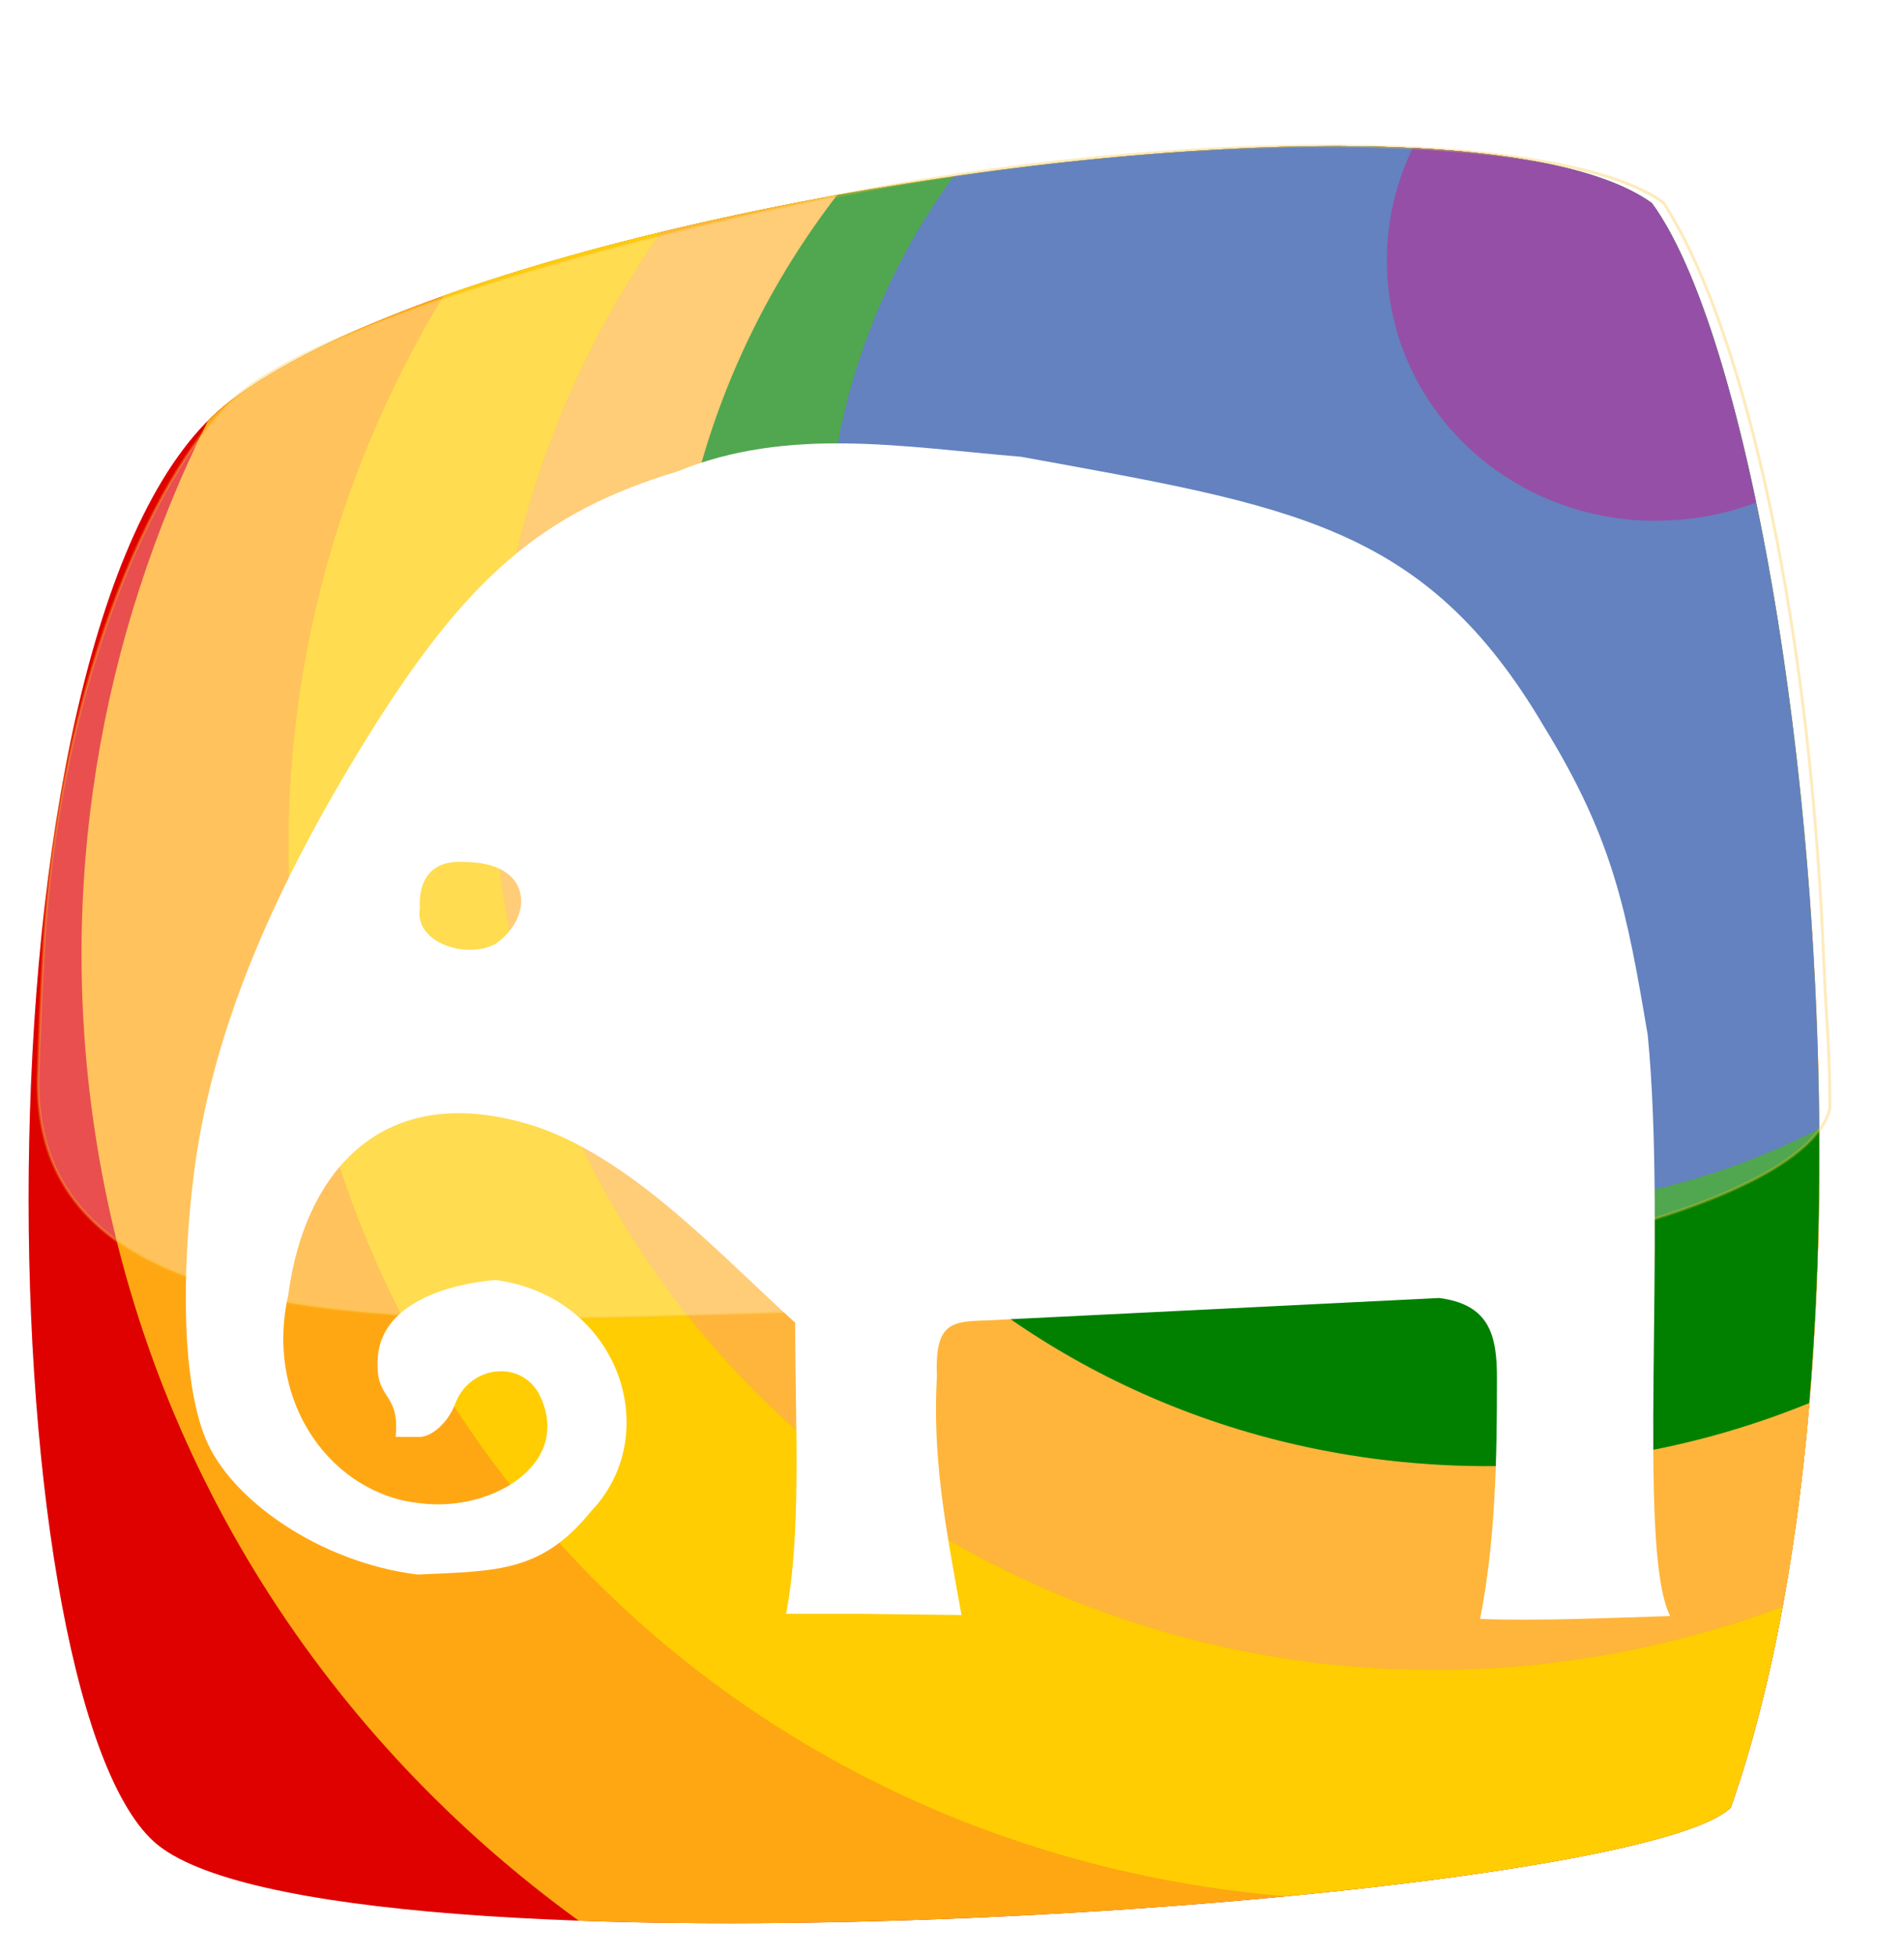 <?xml version="1.0" encoding="UTF-8" standalone="no"?>
<!-- Created with Inkscape (http://www.inkscape.org/) -->

<svg
   xmlns:dc="http://purl.org/dc/elements/1.1/"
   xmlns:cc="http://creativecommons.org/ns#"
   xmlns:rdf="http://www.w3.org/1999/02/22-rdf-syntax-ns#"
   xmlns:svg="http://www.w3.org/2000/svg"
   xmlns="http://www.w3.org/2000/svg"
   xmlns:sodipodi="http://sodipodi.sourceforge.net/DTD/sodipodi-0.dtd"
   xmlns:inkscape="http://www.inkscape.org/namespaces/inkscape"
   width="219.402"
   height="225.221"
   id="svg4110"
   version="1.1"
   inkscape:version="0.48.2 r9819"
   sodipodi:docname="elefante a colores.svg">
  <defs
     id="defs3">
    <filter
       color-interpolation-filters="sRGB"
       id="filter4496-1-4-3"
       inkscape:label="Drop shadow"
       width="1.5"
       height="1.5"
       x="-0.25"
       y="-0.25">
      <feGaussianBlur
         id="feGaussianBlur4498-74-3-6"
         in="SourceAlpha"
         stdDeviation="3,000000"
         result="blur" />
      <feColorMatrix
         id="feColorMatrix4500-4-1-5"
         result="bluralpha"
         type="matrix"
         values="1 0 0 0 0 0 1 0 0 0 0 0 1 0 0 0 0 0 0,250000 0 " />
      <feOffset
         id="feOffset4502-5-7-6"
         in="bluralpha"
         dx="0,000000"
         dy="0,000000"
         result="offsetBlur" />
      <feMerge
         id="feMerge4504-4-8-3">
        <feMergeNode
           id="feMergeNode4506-2-4-9"
           in="offsetBlur" />
        <feMergeNode
           id="feMergeNode4508-8-6-4"
           in="SourceGraphic" />
      </feMerge>
    </filter>
    <filter
       color-interpolation-filters="sRGB"
       id="filter3534-5-9-4-7-2"
       inkscape:label="Drop shadow"
       width="1.5"
       height="1.5"
       x="-0.25"
       y="-0.25">
      <feGaussianBlur
         id="feGaussianBlur3536-1-0-42-7-9"
         in="SourceAlpha"
         stdDeviation="3,000000"
         result="blur" />
      <feColorMatrix
         id="feColorMatrix3538-0-5-8-0-3"
         result="bluralpha"
         type="matrix"
         values="1 0 0 0 0 0 1 0 0 0 0 0 1 0 0 0 0 0 0,300000 0 " />
      <feOffset
         id="feOffset3540-0-6-9-0-9"
         in="bluralpha"
         dx="0,000000"
         dy="0,000000"
         result="offsetBlur" />
      <feMerge
         id="feMerge3542-1-7-7-6-0">
        <feMergeNode
           id="feMergeNode3544-3-74-20-7-8"
           in="offsetBlur" />
        <feMergeNode
           id="feMergeNode3546-3-0-3-7-8"
           in="SourceGraphic" />
      </feMerge>
    </filter>
    <filter
       color-interpolation-filters="sRGB"
       id="filter3520-0-6-4-9-5"
       inkscape:label="Drop shadow"
       width="1.5"
       height="1.5"
       x="-0.25"
       y="-0.25">
      <feGaussianBlur
         id="feGaussianBlur3522-0-4-0-2-0"
         in="SourceAlpha"
         stdDeviation="3,000000"
         result="blur" />
      <feColorMatrix
         id="feColorMatrix3524-0-7-26-2-9"
         result="bluralpha"
         type="matrix"
         values="1 0 0 0 0 0 1 0 0 0 0 0 1 0 0 0 0 0 0,300000 0 " />
      <feOffset
         id="feOffset3526-2-48-0-4-6"
         in="bluralpha"
         dx="0,000000"
         dy="0,000000"
         result="offsetBlur" />
      <feMerge
         id="feMerge3528-2-58-1-9-3">
        <feMergeNode
           id="feMergeNode3530-2-2-4-7-8"
           in="offsetBlur" />
        <feMergeNode
           id="feMergeNode3532-4-6-5-9-5"
           in="SourceGraphic" />
      </feMerge>
    </filter>
    <filter
       color-interpolation-filters="sRGB"
       id="filter3506-7-0-36-4-6"
       inkscape:label="Drop shadow"
       width="1.5"
       height="1.5"
       x="-0.25"
       y="-0.25">
      <feGaussianBlur
         id="feGaussianBlur3508-9-6-3-4-1"
         in="SourceAlpha"
         stdDeviation="3,000000"
         result="blur" />
      <feColorMatrix
         id="feColorMatrix3510-8-6-2-8-1"
         result="bluralpha"
         type="matrix"
         values="1 0 0 0 0 0 1 0 0 0 0 0 1 0 0 0 0 0 0,300000 0 " />
      <feOffset
         id="feOffset3512-5-4-7-7-5"
         in="bluralpha"
         dx="0,000000"
         dy="0,000000"
         result="offsetBlur" />
      <feMerge
         id="feMerge3514-4-6-07-2-9">
        <feMergeNode
           id="feMergeNode3516-7-2-4-1-8"
           in="offsetBlur" />
        <feMergeNode
           id="feMergeNode3518-8-8-8-2-4"
           in="SourceGraphic" />
      </feMerge>
    </filter>
    <filter
       color-interpolation-filters="sRGB"
       id="filter3492-6-96-18-1-8"
       inkscape:label="Drop shadow"
       width="1.5"
       height="1.5"
       x="-0.25"
       y="-0.25">
      <feGaussianBlur
         id="feGaussianBlur3494-0-0-6-5-1"
         in="SourceAlpha"
         stdDeviation="3,000000"
         result="blur" />
      <feColorMatrix
         id="feColorMatrix3496-0-70-2-5-0"
         result="bluralpha"
         type="matrix"
         values="1 0 0 0 0 0 1 0 0 0 0 0 1 0 0 0 0 0 0,300000 0 " />
      <feOffset
         id="feOffset3498-6-1-92-4-3"
         in="bluralpha"
         dx="0,000000"
         dy="0,000000"
         result="offsetBlur" />
      <feMerge
         id="feMerge3500-4-0-63-4-0">
        <feMergeNode
           id="feMergeNode3502-3-13-27-5-4"
           in="offsetBlur" />
        <feMergeNode
           id="feMergeNode3504-7-7-0-9-4"
           in="SourceGraphic" />
      </feMerge>
    </filter>
    <filter
       color-interpolation-filters="sRGB"
       id="filter3478-5-7-40-0-4"
       inkscape:label="Drop shadow"
       width="1.5"
       height="1.5"
       x="-0.25"
       y="-0.25">
      <feGaussianBlur
         id="feGaussianBlur3480-8-2-5-8-4"
         in="SourceAlpha"
         stdDeviation="3,000000"
         result="blur" />
      <feColorMatrix
         id="feColorMatrix3482-1-6-8-9-7"
         result="bluralpha"
         type="matrix"
         values="1 0 0 0 0 0 1 0 0 0 0 0 1 0 0 0 0 0 0,300000 0 " />
      <feOffset
         id="feOffset3484-0-4-0-8-6"
         in="bluralpha"
         dx="0,000000"
         dy="0,000000"
         result="offsetBlur" />
      <feMerge
         id="feMerge3486-9-5-0-8-3">
        <feMergeNode
           id="feMergeNode3488-3-2-7-1-1"
           in="offsetBlur" />
        <feMergeNode
           id="feMergeNode3490-0-0-01-0-7"
           in="SourceGraphic" />
      </feMerge>
    </filter>
    <filter
       color-interpolation-filters="sRGB"
       id="filter3464-2-2-3-4-5"
       inkscape:label="Drop shadow"
       width="1.5"
       height="1.5"
       x="-0.25"
       y="-0.25">
      <feGaussianBlur
         id="feGaussianBlur3466-6-9-7-8-9"
         in="SourceAlpha"
         stdDeviation="3,000000"
         result="blur" />
      <feColorMatrix
         id="feColorMatrix3468-4-09-4-7-6"
         result="bluralpha"
         type="matrix"
         values="1 0 0 0 0 0 1 0 0 0 0 0 1 0 0 0 0 0 0,300000 0 " />
      <feOffset
         id="feOffset3470-3-9-9-5-2"
         in="bluralpha"
         dx="0,000000"
         dy="0,000000"
         result="offsetBlur" />
      <feMerge
         id="feMerge3472-8-4-0-1-1">
        <feMergeNode
           id="feMergeNode3474-6-51-7-9-7"
           in="offsetBlur" />
        <feMergeNode
           id="feMergeNode3476-7-0-8-9-8"
           in="SourceGraphic" />
      </feMerge>
    </filter>
    <filter
       color-interpolation-filters="sRGB"
       id="filter3450-0-3-3-2-5"
       inkscape:label="Drop shadow"
       width="1.5"
       height="1.5"
       x="-0.25"
       y="-0.25">
      <feGaussianBlur
         id="feGaussianBlur3452-8-7-6-7-7"
         in="SourceAlpha"
         stdDeviation="3,000000"
         result="blur" />
      <feColorMatrix
         id="feColorMatrix3454-1-8-4-0-4"
         result="bluralpha"
         type="matrix"
         values="1 0 0 0 0 0 1 0 0 0 0 0 1 0 0 0 0 0 0,300000 0 " />
      <feOffset
         id="feOffset3456-9-86-3-6-1"
         in="bluralpha"
         dx="0,000000"
         dy="0,000000"
         result="offsetBlur" />
      <feMerge
         id="feMerge3458-8-0-9-1-8">
        <feMergeNode
           id="feMergeNode3460-1-4-3-8-5"
           in="offsetBlur" />
        <feMergeNode
           id="feMergeNode3462-6-67-1-3-9"
           in="SourceGraphic" />
      </feMerge>
    </filter>
    <filter
       color-interpolation-filters="sRGB"
       id="filter4496-1-4-3-7"
       inkscape:label="Drop shadow"
       width="1.5"
       height="1.5"
       x="-0.25"
       y="-0.25">
      <feGaussianBlur
         id="feGaussianBlur4498-74-3-6-9"
         in="SourceAlpha"
         stdDeviation="3,000000"
         result="blur" />
      <feColorMatrix
         id="feColorMatrix4500-4-1-5-3"
         result="bluralpha"
         type="matrix"
         values="1 0 0 0 0 0 1 0 0 0 0 0 1 0 0 0 0 0 0,250000 0 " />
      <feOffset
         id="feOffset4502-5-7-6-9"
         in="bluralpha"
         dx="0,000000"
         dy="0,000000"
         result="offsetBlur" />
      <feMerge
         id="feMerge4504-4-8-3-2">
        <feMergeNode
           id="feMergeNode4506-2-4-9-8"
           in="offsetBlur" />
        <feMergeNode
           id="feMergeNode4508-8-6-4-3"
           in="SourceGraphic" />
      </feMerge>
    </filter>
    <mask
       maskUnits="userSpaceOnUse"
       id="mask4281-9-3-8-0">
      <path
         style="fill:#ffffff;fill-opacity:1;stroke:#fabf27;stroke-width:0.112;stroke-opacity:1;display:inline"
         d="m 1847.241,22.316 c -7.971,-10.036 -13.218,-46.697 -7.735,-54.094 7.556,-5.469 43.709,-10.237 63.218,-3.878 3.845,3.766 7.221,53.61 1.258,60.082 -5.963,6.472 -48.771,7.926 -56.742,-2.11 z"
         id="path4283-0-0-1-1"
         inkscape:connector-curvature="0"
         sodipodi:nodetypes="ccczz"
         inkscape:export-filename="D:\-yulia-\surtido\COLECTIVO LIBRE\elefante personal 2.png"
         inkscape:export-xdpi="300"
         inkscape:export-ydpi="300" />
    </mask>
    <filter
       color-interpolation-filters="sRGB"
       id="filter3534-5-9-4-7-2-7"
       inkscape:label="Drop shadow"
       width="1.5"
       height="1.5"
       x="-0.25"
       y="-0.25">
      <feGaussianBlur
         id="feGaussianBlur3536-1-0-42-7-9-8"
         in="SourceAlpha"
         stdDeviation="3,000000"
         result="blur" />
      <feColorMatrix
         id="feColorMatrix3538-0-5-8-0-3-9"
         result="bluralpha"
         type="matrix"
         values="1 0 0 0 0 0 1 0 0 0 0 0 1 0 0 0 0 0 0,300000 0 " />
      <feOffset
         id="feOffset3540-0-6-9-0-9-1"
         in="bluralpha"
         dx="0,000000"
         dy="0,000000"
         result="offsetBlur" />
      <feMerge
         id="feMerge3542-1-7-7-6-0-5">
        <feMergeNode
           id="feMergeNode3544-3-74-20-7-8-4"
           in="offsetBlur" />
        <feMergeNode
           id="feMergeNode3546-3-0-3-7-8-9"
           in="SourceGraphic" />
      </feMerge>
    </filter>
    <filter
       color-interpolation-filters="sRGB"
       id="filter3520-0-6-4-9-5-2"
       inkscape:label="Drop shadow"
       width="1.5"
       height="1.5"
       x="-0.25"
       y="-0.25">
      <feGaussianBlur
         id="feGaussianBlur3522-0-4-0-2-0-5"
         in="SourceAlpha"
         stdDeviation="3,000000"
         result="blur" />
      <feColorMatrix
         id="feColorMatrix3524-0-7-26-2-9-7"
         result="bluralpha"
         type="matrix"
         values="1 0 0 0 0 0 1 0 0 0 0 0 1 0 0 0 0 0 0,300000 0 " />
      <feOffset
         id="feOffset3526-2-48-0-4-6-4"
         in="bluralpha"
         dx="0,000000"
         dy="0,000000"
         result="offsetBlur" />
      <feMerge
         id="feMerge3528-2-58-1-9-3-9">
        <feMergeNode
           id="feMergeNode3530-2-2-4-7-8-9"
           in="offsetBlur" />
        <feMergeNode
           id="feMergeNode3532-4-6-5-9-5-4"
           in="SourceGraphic" />
      </feMerge>
    </filter>
    <filter
       color-interpolation-filters="sRGB"
       id="filter3506-7-0-36-4-6-5"
       inkscape:label="Drop shadow"
       width="1.5"
       height="1.5"
       x="-0.25"
       y="-0.25">
      <feGaussianBlur
         id="feGaussianBlur3508-9-6-3-4-1-9"
         in="SourceAlpha"
         stdDeviation="3,000000"
         result="blur" />
      <feColorMatrix
         id="feColorMatrix3510-8-6-2-8-1-3"
         result="bluralpha"
         type="matrix"
         values="1 0 0 0 0 0 1 0 0 0 0 0 1 0 0 0 0 0 0,300000 0 " />
      <feOffset
         id="feOffset3512-5-4-7-7-5-5"
         in="bluralpha"
         dx="0,000000"
         dy="0,000000"
         result="offsetBlur" />
      <feMerge
         id="feMerge3514-4-6-07-2-9-7">
        <feMergeNode
           id="feMergeNode3516-7-2-4-1-8-0"
           in="offsetBlur" />
        <feMergeNode
           id="feMergeNode3518-8-8-8-2-4-8"
           in="SourceGraphic" />
      </feMerge>
    </filter>
    <filter
       color-interpolation-filters="sRGB"
       id="filter3492-6-96-18-1-8-1"
       inkscape:label="Drop shadow"
       width="1.5"
       height="1.5"
       x="-0.25"
       y="-0.25">
      <feGaussianBlur
         id="feGaussianBlur3494-0-0-6-5-1-9"
         in="SourceAlpha"
         stdDeviation="3,000000"
         result="blur" />
      <feColorMatrix
         id="feColorMatrix3496-0-70-2-5-0-9"
         result="bluralpha"
         type="matrix"
         values="1 0 0 0 0 0 1 0 0 0 0 0 1 0 0 0 0 0 0,300000 0 " />
      <feOffset
         id="feOffset3498-6-1-92-4-3-7"
         in="bluralpha"
         dx="0,000000"
         dy="0,000000"
         result="offsetBlur" />
      <feMerge
         id="feMerge3500-4-0-63-4-0-8">
        <feMergeNode
           id="feMergeNode3502-3-13-27-5-4-2"
           in="offsetBlur" />
        <feMergeNode
           id="feMergeNode3504-7-7-0-9-4-5"
           in="SourceGraphic" />
      </feMerge>
    </filter>
    <filter
       color-interpolation-filters="sRGB"
       id="filter3478-5-7-40-0-4-3"
       inkscape:label="Drop shadow"
       width="1.5"
       height="1.5"
       x="-0.25"
       y="-0.25">
      <feGaussianBlur
         id="feGaussianBlur3480-8-2-5-8-4-4"
         in="SourceAlpha"
         stdDeviation="3,000000"
         result="blur" />
      <feColorMatrix
         id="feColorMatrix3482-1-6-8-9-7-9"
         result="bluralpha"
         type="matrix"
         values="1 0 0 0 0 0 1 0 0 0 0 0 1 0 0 0 0 0 0,300000 0 " />
      <feOffset
         id="feOffset3484-0-4-0-8-6-0"
         in="bluralpha"
         dx="0,000000"
         dy="0,000000"
         result="offsetBlur" />
      <feMerge
         id="feMerge3486-9-5-0-8-3-2">
        <feMergeNode
           id="feMergeNode3488-3-2-7-1-1-0"
           in="offsetBlur" />
        <feMergeNode
           id="feMergeNode3490-0-0-01-0-7-1"
           in="SourceGraphic" />
      </feMerge>
    </filter>
    <filter
       color-interpolation-filters="sRGB"
       id="filter3464-2-2-3-4-5-9"
       inkscape:label="Drop shadow"
       width="1.5"
       height="1.5"
       x="-0.25"
       y="-0.25">
      <feGaussianBlur
         id="feGaussianBlur3466-6-9-7-8-9-6"
         in="SourceAlpha"
         stdDeviation="3,000000"
         result="blur" />
      <feColorMatrix
         id="feColorMatrix3468-4-09-4-7-6-2"
         result="bluralpha"
         type="matrix"
         values="1 0 0 0 0 0 1 0 0 0 0 0 1 0 0 0 0 0 0,300000 0 " />
      <feOffset
         id="feOffset3470-3-9-9-5-2-1"
         in="bluralpha"
         dx="0,000000"
         dy="0,000000"
         result="offsetBlur" />
      <feMerge
         id="feMerge3472-8-4-0-1-1-2">
        <feMergeNode
           id="feMergeNode3474-6-51-7-9-7-0"
           in="offsetBlur" />
        <feMergeNode
           id="feMergeNode3476-7-0-8-9-8-7"
           in="SourceGraphic" />
      </feMerge>
    </filter>
    <filter
       color-interpolation-filters="sRGB"
       id="filter3450-0-3-3-2-5-3"
       inkscape:label="Drop shadow"
       width="1.5"
       height="1.5"
       x="-0.25"
       y="-0.25">
      <feGaussianBlur
         id="feGaussianBlur3452-8-7-6-7-7-1"
         in="SourceAlpha"
         stdDeviation="3,000000"
         result="blur" />
      <feColorMatrix
         id="feColorMatrix3454-1-8-4-0-4-1"
         result="bluralpha"
         type="matrix"
         values="1 0 0 0 0 0 1 0 0 0 0 0 1 0 0 0 0 0 0,300000 0 " />
      <feOffset
         id="feOffset3456-9-86-3-6-1-9"
         in="bluralpha"
         dx="0,000000"
         dy="0,000000"
         result="offsetBlur" />
      <feMerge
         id="feMerge3458-8-0-9-1-8-0">
        <feMergeNode
           id="feMergeNode3460-1-4-3-8-5-5"
           in="offsetBlur" />
        <feMergeNode
           id="feMergeNode3462-6-67-1-3-9-6"
           in="SourceGraphic" />
      </feMerge>
    </filter>
    <filter
       inkscape:collect="always"
       id="filter4029"
       x="-0.181"
       width="1.363"
       y="-0.194"
       height="1.388"
       color-interpolation-filters="sRGB">
      <feGaussianBlur
         inkscape:collect="always"
         stdDeviation="7.107"
         id="feGaussianBlur4031" />
    </filter>
    <filter
       inkscape:collect="always"
       id="filter4033"
       color-interpolation-filters="sRGB">
      <feGaussianBlur
         inkscape:collect="always"
         stdDeviation="2.861"
         id="feGaussianBlur4035" />
    </filter>
    <filter
       inkscape:collect="always"
       id="filter4037"
       color-interpolation-filters="sRGB">
      <feGaussianBlur
         inkscape:collect="always"
         stdDeviation="2.349"
         id="feGaussianBlur4039" />
    </filter>
    <filter
       inkscape:collect="always"
       id="filter4041"
       color-interpolation-filters="sRGB">
      <feGaussianBlur
         inkscape:collect="always"
         stdDeviation="2.032"
         id="feGaussianBlur4043" />
    </filter>
    <filter
       inkscape:collect="always"
       id="filter4045"
       color-interpolation-filters="sRGB">
      <feGaussianBlur
         inkscape:collect="always"
         stdDeviation="1.755"
         id="feGaussianBlur4047" />
    </filter>
    <filter
       inkscape:collect="always"
       id="filter4049"
       color-interpolation-filters="sRGB">
      <feGaussianBlur
         inkscape:collect="always"
         stdDeviation="1.535"
         id="feGaussianBlur4051" />
    </filter>
    <filter
       inkscape:collect="always"
       id="filter4053"
       color-interpolation-filters="sRGB">
      <feGaussianBlur
         inkscape:collect="always"
         stdDeviation="1.373"
         id="feGaussianBlur4055" />
    </filter>
    <clipPath
       clipPathUnits="userSpaceOnUse"
       id="clipPath4189-5">
      <path
         style="fill:#ffffff;fill-opacity:1;stroke:none;display:inline"
         d="m 444.093,180.715 c 15.103,-11.496 69.783,-19.125 80.682,-11.248 7.986,10.866 14.344,62.904 4.479,91.003 -5.685,5.543 -79.951,10.507 -89.463,1.936 -9.512,-8.57 -10.801,-70.196 4.302,-81.692 z"
         id="path4191-8"
         inkscape:connector-curvature="0"
         sodipodi:nodetypes="ccczz"
         inkscape:export-filename="/home/celeste/Escritorio/Juli/elefante_jornadas.png"
         inkscape:export-xdpi="90"
         inkscape:export-ydpi="90" />
    </clipPath>
  </defs>
  <sodipodi:namedview
     inkscape:document-units="mm"
     id="base"
     pagecolor="#ffffff"
     bordercolor="#666666"
     borderopacity="1.0"
     inkscape:pageopacity="0.0"
     inkscape:pageshadow="2"
     inkscape:zoom="0.88200003"
     inkscape:cx="260.81646"
     inkscape:cy="50.709351"
     inkscape:current-layer="g4757"
     showgrid="false"
     units="px"
     inkscape:window-width="1366"
     inkscape:window-height="744"
     inkscape:window-x="0"
     inkscape:window-y="24"
     inkscape:window-maximized="1"
     fit-margin-top="0"
     fit-margin-left="0"
     fit-margin-right="0"
     fit-margin-bottom="0" />
  <g
     inkscape:label="Layer 1"
     inkscape:groupmode="layer"
     id="layer1"
     transform="translate(-95.997,-682.744)">
    <g
       id="g4757"
       transform="translate(-62.629,672.762)">
      <g
         id="g3260">
        <g
           id="g3891">
          <path
             style="opacity:0.391;fill:#4d4d4d;stroke:none;filter:url(#filter4053)"
             d="M 250.312,47.219 C 208.079,47.108 144.515,59.844 122.469,76.625 91.796,99.973 94.431,225.125 113.75,242.531 c 19.319,17.406 170.142,7.319 181.688,-3.938 20.035,-57.068 7.125,-162.743 -9.094,-184.812 -6.226,-4.5 -19.505,-6.519 -36.031,-6.562 z"
             transform="translate(62.629,-20.399)"
             id="path2816-7-2-2-9-6-0-4-6-8-7-8-0-2-2-6-8-1"
             inkscape:connector-curvature="0" />
          <path
             style="fill:#df0000;stroke:none"
             d="M 250.312,47.219 C 208.079,47.108 144.515,59.844 122.469,76.625 91.796,99.973 94.431,225.125 113.75,242.531 c 19.319,17.406 170.142,7.319 181.688,-3.938 20.035,-57.068 7.125,-162.743 -9.094,-184.812 -6.226,-4.5 -19.505,-6.519 -36.031,-6.562 z"
             transform="translate(62.629,-20.399)"
             id="path2816-7-2-2-9-6-0-4-6-8-7-8-0-2-2-6-8-1-9"
             inkscape:connector-curvature="0" />
          <path
             style="opacity:0.391;fill:#4d4d4d;stroke:none;filter:url(#filter4049)"
             d="M 250.312,47.219 C 208.079,47.108 144.515,59.844 122.469,76.625 c -0.875,0.666 -1.71,1.423 -2.531,2.25 -12.418,24.998 -17.491,53.634 -12.844,82.875 5.949,37.432 26.691,68.932 55.594,89.875 51.582,1.851 124.841,-5.32 132.75,-13.031 20.035,-57.068 7.125,-162.743 -9.094,-184.812 -6.226,-4.5 -19.505,-6.519 -36.031,-6.562 z"
             transform="translate(62.629,-20.399)"
             id="path2816-7-2-2-9-6-9-7-4-0-8-4-6-9-4-3-1"
             inkscape:connector-curvature="0" />
          <path
             style="fill:#ffa713;stroke:none"
             d="M 250.312,47.219 C 208.079,47.108 144.515,59.844 122.469,76.625 c -0.875,0.666 -1.71,1.423 -2.531,2.25 -12.418,24.998 -17.491,53.634 -12.844,82.875 5.949,37.432 26.691,68.932 55.594,89.875 51.582,1.851 124.841,-5.32 132.75,-13.031 20.035,-57.068 7.125,-162.743 -9.094,-184.812 -6.226,-4.5 -19.505,-6.519 -36.031,-6.562 z"
             transform="translate(62.629,-20.399)"
             id="path2816-7-2-2-9-6-9-7-4-0-8-4-6-9-4-3-1-7"
             inkscape:connector-curvature="0" />
          <path
             style="opacity:0.391;fill:#4d4d4d;fill-opacity:1;stroke:none;filter:url(#filter4045)"
             d="m 250.312,47.219 c -31.203,-0.082 -74.042,6.828 -103.188,17.219 -0.007,0.012 -0.024,0.019 -0.031,0.031 -25.369,41.699 -24.323,95.387 7,136.062 22.275,28.925 55.379,45.425 90.031,48.281 26.366,-2.524 47.292,-6.299 51.312,-10.219 20.035,-57.068 7.125,-162.743 -9.094,-184.812 -6.226,-4.5 -19.505,-6.519 -36.031,-6.562 z"
             transform="translate(62.629,-20.399)"
             id="path2816-7-2-2-9-3-5-0-1-3-8-7-50-5-1-5"
             inkscape:connector-curvature="0" />
          <path
             style="fill:#ffcd01;fill-opacity:1;stroke:none"
             d="m 250.312,47.219 c -31.203,-0.082 -74.042,6.828 -103.188,17.219 -0.007,0.012 -0.024,0.019 -0.031,0.031 -25.369,41.699 -24.323,95.387 7,136.062 22.275,28.925 55.379,45.425 90.031,48.281 26.366,-2.524 47.292,-6.299 51.312,-10.219 20.035,-57.068 7.125,-162.743 -9.094,-184.812 -6.226,-4.5 -19.505,-6.519 -36.031,-6.562 z"
             transform="translate(62.629,-20.399)"
             id="path2816-7-2-2-9-3-5-0-1-3-8-7-50-5-1-5-6"
             inkscape:connector-curvature="0" />
          <path
             style="opacity:0.391;fill:#4d4d4d;stroke:none;filter:url(#filter4041)"
             d="m 250.312,47.219 c -23.099,-0.061 -52.546,3.724 -78.125,9.906 -2.434,3.469 -4.699,7.1 -6.75,10.906 -28.295,52.506 -7.561,116.62 46.312,143.188 28.854,14.229 61.37,14.819 89.688,4.219 10.807,-58.775 -0.882,-142.319 -15.094,-161.656 -6.226,-4.5 -19.505,-6.519 -36.031,-6.562 z"
             transform="translate(62.629,-20.399)"
             id="path2816-7-2-2-4-8-6-9-1-0-5-1-3-8-9"
             inkscape:connector-curvature="0" />
          <path
             style="fill:#ffb53b;stroke:none"
             d="m 250.312,47.219 c -23.099,-0.061 -52.546,3.724 -78.125,9.906 -2.434,3.469 -4.699,7.1 -6.75,10.906 -28.295,52.506 -7.561,116.62 46.312,143.188 28.854,14.229 61.37,14.819 89.688,4.219 10.807,-58.775 -0.882,-142.319 -15.094,-161.656 -6.226,-4.5 -19.505,-6.519 -36.031,-6.562 z"
             transform="translate(62.629,-20.399)"
             id="path2816-7-2-2-4-8-6-9-1-0-5-1-3-8-9-2"
             inkscape:connector-curvature="0" />
          <path
             style="opacity:0.391;fill:#4d4d4d;stroke:none;filter:url(#filter4037)"
             d="M 250.312,47.219 C 233.133,47.174 212.447,49.263 192.438,52.875 182.643,65.619 176.035,80.905 174,97.719 c -6.129,50.646 31.308,95.904 83.594,101.062 16.494,1.627 32.502,-0.93 46.875,-6.781 4.728,-55.547 -5.719,-121.338 -18.125,-138.219 -6.226,-4.5 -19.505,-6.519 -36.031,-6.562 z"
             transform="translate(62.629,-20.399)"
             id="path2816-7-2-5-4-8-4-8-4-6-1-0-9-8"
             inkscape:connector-curvature="0" />
          <path
             style="fill:#018000;stroke:none"
             d="M 250.312,47.219 C 233.133,47.174 212.447,49.263 192.438,52.875 182.643,65.619 176.035,80.905 174,97.719 c -6.129,50.646 31.308,95.904 83.594,101.062 16.494,1.627 32.502,-0.93 46.875,-6.781 4.728,-55.547 -5.719,-121.338 -18.125,-138.219 -6.226,-4.5 -19.505,-6.519 -36.031,-6.562 z"
             transform="translate(62.629,-20.399)"
             id="path2816-7-2-5-4-8-4-8-4-6-1-0-9-8-7"
             inkscape:connector-curvature="0" />
          <path
             style="opacity:0.391;fill:#4d4d4d;stroke:none;filter:url(#filter4033)"
             d="m 250.312,47.219 c -13.344,-0.035 -28.817,1.218 -44.438,3.469 -16.259,22.268 -19.739,52.084 -6.406,77.812 19.247,37.139 66.203,51.71 104.906,32.531 0.424,-0.21 0.831,-0.44 1.25,-0.656 -0.373,-46.675 -9.178,-92.847 -19.281,-106.594 -6.226,-4.5 -19.505,-6.519 -36.031,-6.562 z"
             transform="translate(62.629,-20.399)"
             id="path2816-7-29-1-3-1-9-2-9-0-3-6-4"
             inkscape:connector-curvature="0" />
          <path
             style="fill:#1d4aa2;stroke:none"
             d="m 250.312,47.219 c -13.344,-0.035 -28.817,1.218 -44.438,3.469 -16.259,22.268 -19.739,52.084 -6.406,77.812 19.247,37.139 66.203,51.71 104.906,32.531 0.424,-0.21 0.831,-0.44 1.25,-0.656 -0.373,-46.675 -9.178,-92.847 -19.281,-106.594 -6.226,-4.5 -19.505,-6.519 -36.031,-6.562 z"
             transform="translate(62.629,-20.399)"
             id="path2816-7-29-1-3-1-9-2-9-0-3-6-4-1"
             inkscape:connector-curvature="0" />
          <path
             style="opacity:0.391;fill:#4d4d4d;fill-opacity:1;stroke:none;filter:url(#filter4029)"
             d="m 258.781,47.438 c -1.833,3.818 -2.905,8.043 -2.969,12.5 -0.239,16.826 13.664,30.462 31.062,30.438 l 0.781,-0.031 c 3.766,-0.093 7.349,-0.806 10.688,-2.062 -3.346,-16 -7.533,-28.422 -12,-34.5 -5.118,-3.699 -15.03,-5.72 -27.562,-6.344 z"
             transform="translate(62.629,-20.399)"
             id="path2816-6-4-5-6-9-8-8-2-4-8"
             inkscape:connector-curvature="0" />
          <path
             style="fill:#660080;fill-opacity:1;stroke:none"
             d="m 258.781,47.438 c -1.833,3.818 -2.905,8.043 -2.969,12.5 -0.239,16.826 13.664,30.462 31.062,30.438 l 0.781,-0.031 c 3.766,-0.093 7.349,-0.806 10.688,-2.062 -3.346,-16 -7.533,-28.422 -12,-34.5 -5.118,-3.699 -15.03,-5.72 -27.562,-6.344 z"
             transform="translate(62.629,-20.399)"
             id="path2816-6-4-5-6-9-8-8-2-4-8-5"
             inkscape:connector-curvature="0" />
        </g>
        <path
           style="opacity:0.309;fill:#ffffff;fill-opacity:1;stroke:#fabf27;stroke-width:0.334;stroke-opacity:1;display:inline"
           d="m 185.868,55.674 c 8.334,-7.135 34.528,-16.102 68.244,-22.948 39.323,-7.984 84.261,-8.029 96.179,0.585 8.501,12.904 16.819,45.174 18.516,87.914 0.223,5.625 0.754,10.888 0.662,16.525 -2.645,10.371 -38.264,22.224 -112.329,23.271 -39.958,0.565 -95.182,7.076 -94.127,-27.237 0.141,-4.575 0.344,-9.213 0.593,-13.878 1.759,-32.94 13.927,-57.098 22.261,-64.233 z"
           id="rect2985-1-5-5-7-2-4-7-6-3-8-8-8-7-8-5-2-12-1-3-5-2"
           inkscape:connector-curvature="0"
           sodipodi:nodetypes="cscscsssz"
           inkscape:export-filename="/home/celeste/Escritorio/Juli/elefante_jornadas.png"
           inkscape:export-xdpi="90"
           inkscape:export-ydpi="90" />
        <path
           style="fill:#ffffff;fill-opacity:1;display:inline"
           d="m 250.257,162.339 c -8.506,-7.661 -18.341,-18.484 -29.398,-22.432 -17.509,-5.93 -27.041,4.436 -29.015,19.216 -2.823,12.625 5.214,23.064 15.26,24.02 8.389,1.058 17.823,-4.769 13.53,-12.788 -2.273,-3.774 -7.94,-2.988 -9.553,1.326 -0.786,2.101 -2.651,3.821 -4.146,3.821 l -2.717,0 c 0.518,-5.519 -2.548,-3.957 -2.029,-9.476 0.656,-5.946 8.05,-8.134 13.525,-8.606 14.247,1.899 19.49,17.717 11.086,26.571 -5.736,7.072 -10.676,6.942 -20.046,7.362 -11.334,-1.402 -21.52,-8.646 -24.407,-15.579 -2.887,-6.934 -2.707,-19.796 -1.427,-30.186 1.893,-15.544 8.299,-31.752 20.014,-50.632 11.472,-18.489 20.229,-25.998 35.767,-30.671 12.758,-5.217 26.015,-2.815 39.587,-1.686 31.311,5.704 46.576,7.841 60.274,31.104 8.002,13.011 9.536,21.271 11.937,35.509 2.253,23.063 -1.329,59.186 2.584,66.92 -6.328,0.193 -15.566,0.601 -21.902,0.332 1.792,-9.117 1.942,-18.512 1.942,-27.63 0.023,-5.055 -0.85,-8.584 -6.652,-9.335 l -25.124,1.241 -25.124,1.242 c -5.233,0.363 -7.928,-0.663 -7.635,6.502 -0.519,9.232 0.901,16.97 2.838,27.533 l -11.525,-0.139 -8.688,0 c 1.792,-9.468 1.046,-21.851 1.046,-33.54 z m -38.096,-53.062 c -4.659,-0.345 -5.296,3.197 -5.146,5.281 -0.731,3.951 5.259,5.986 8.711,4.157 4.525,-3.19 4.244,-9.438 -3.565,-9.438 z"
           id="path3063-4-9-2-7-7-2-6-3-3-8-9-6-5-6-8-4-3-8-7-3-9-9-88-3-3-7-0"
           inkscape:connector-curvature="0"
           sodipodi:nodetypes="cccccssccccczcsccccccccccccccccccc"
           inkscape:export-filename="/home/celeste/Escritorio/Juli/elefante_jornadas.png"
           inkscape:export-xdpi="90.202827"
           inkscape:export-ydpi="90.202827" />
      </g>
    </g>
  </g>
</svg>
